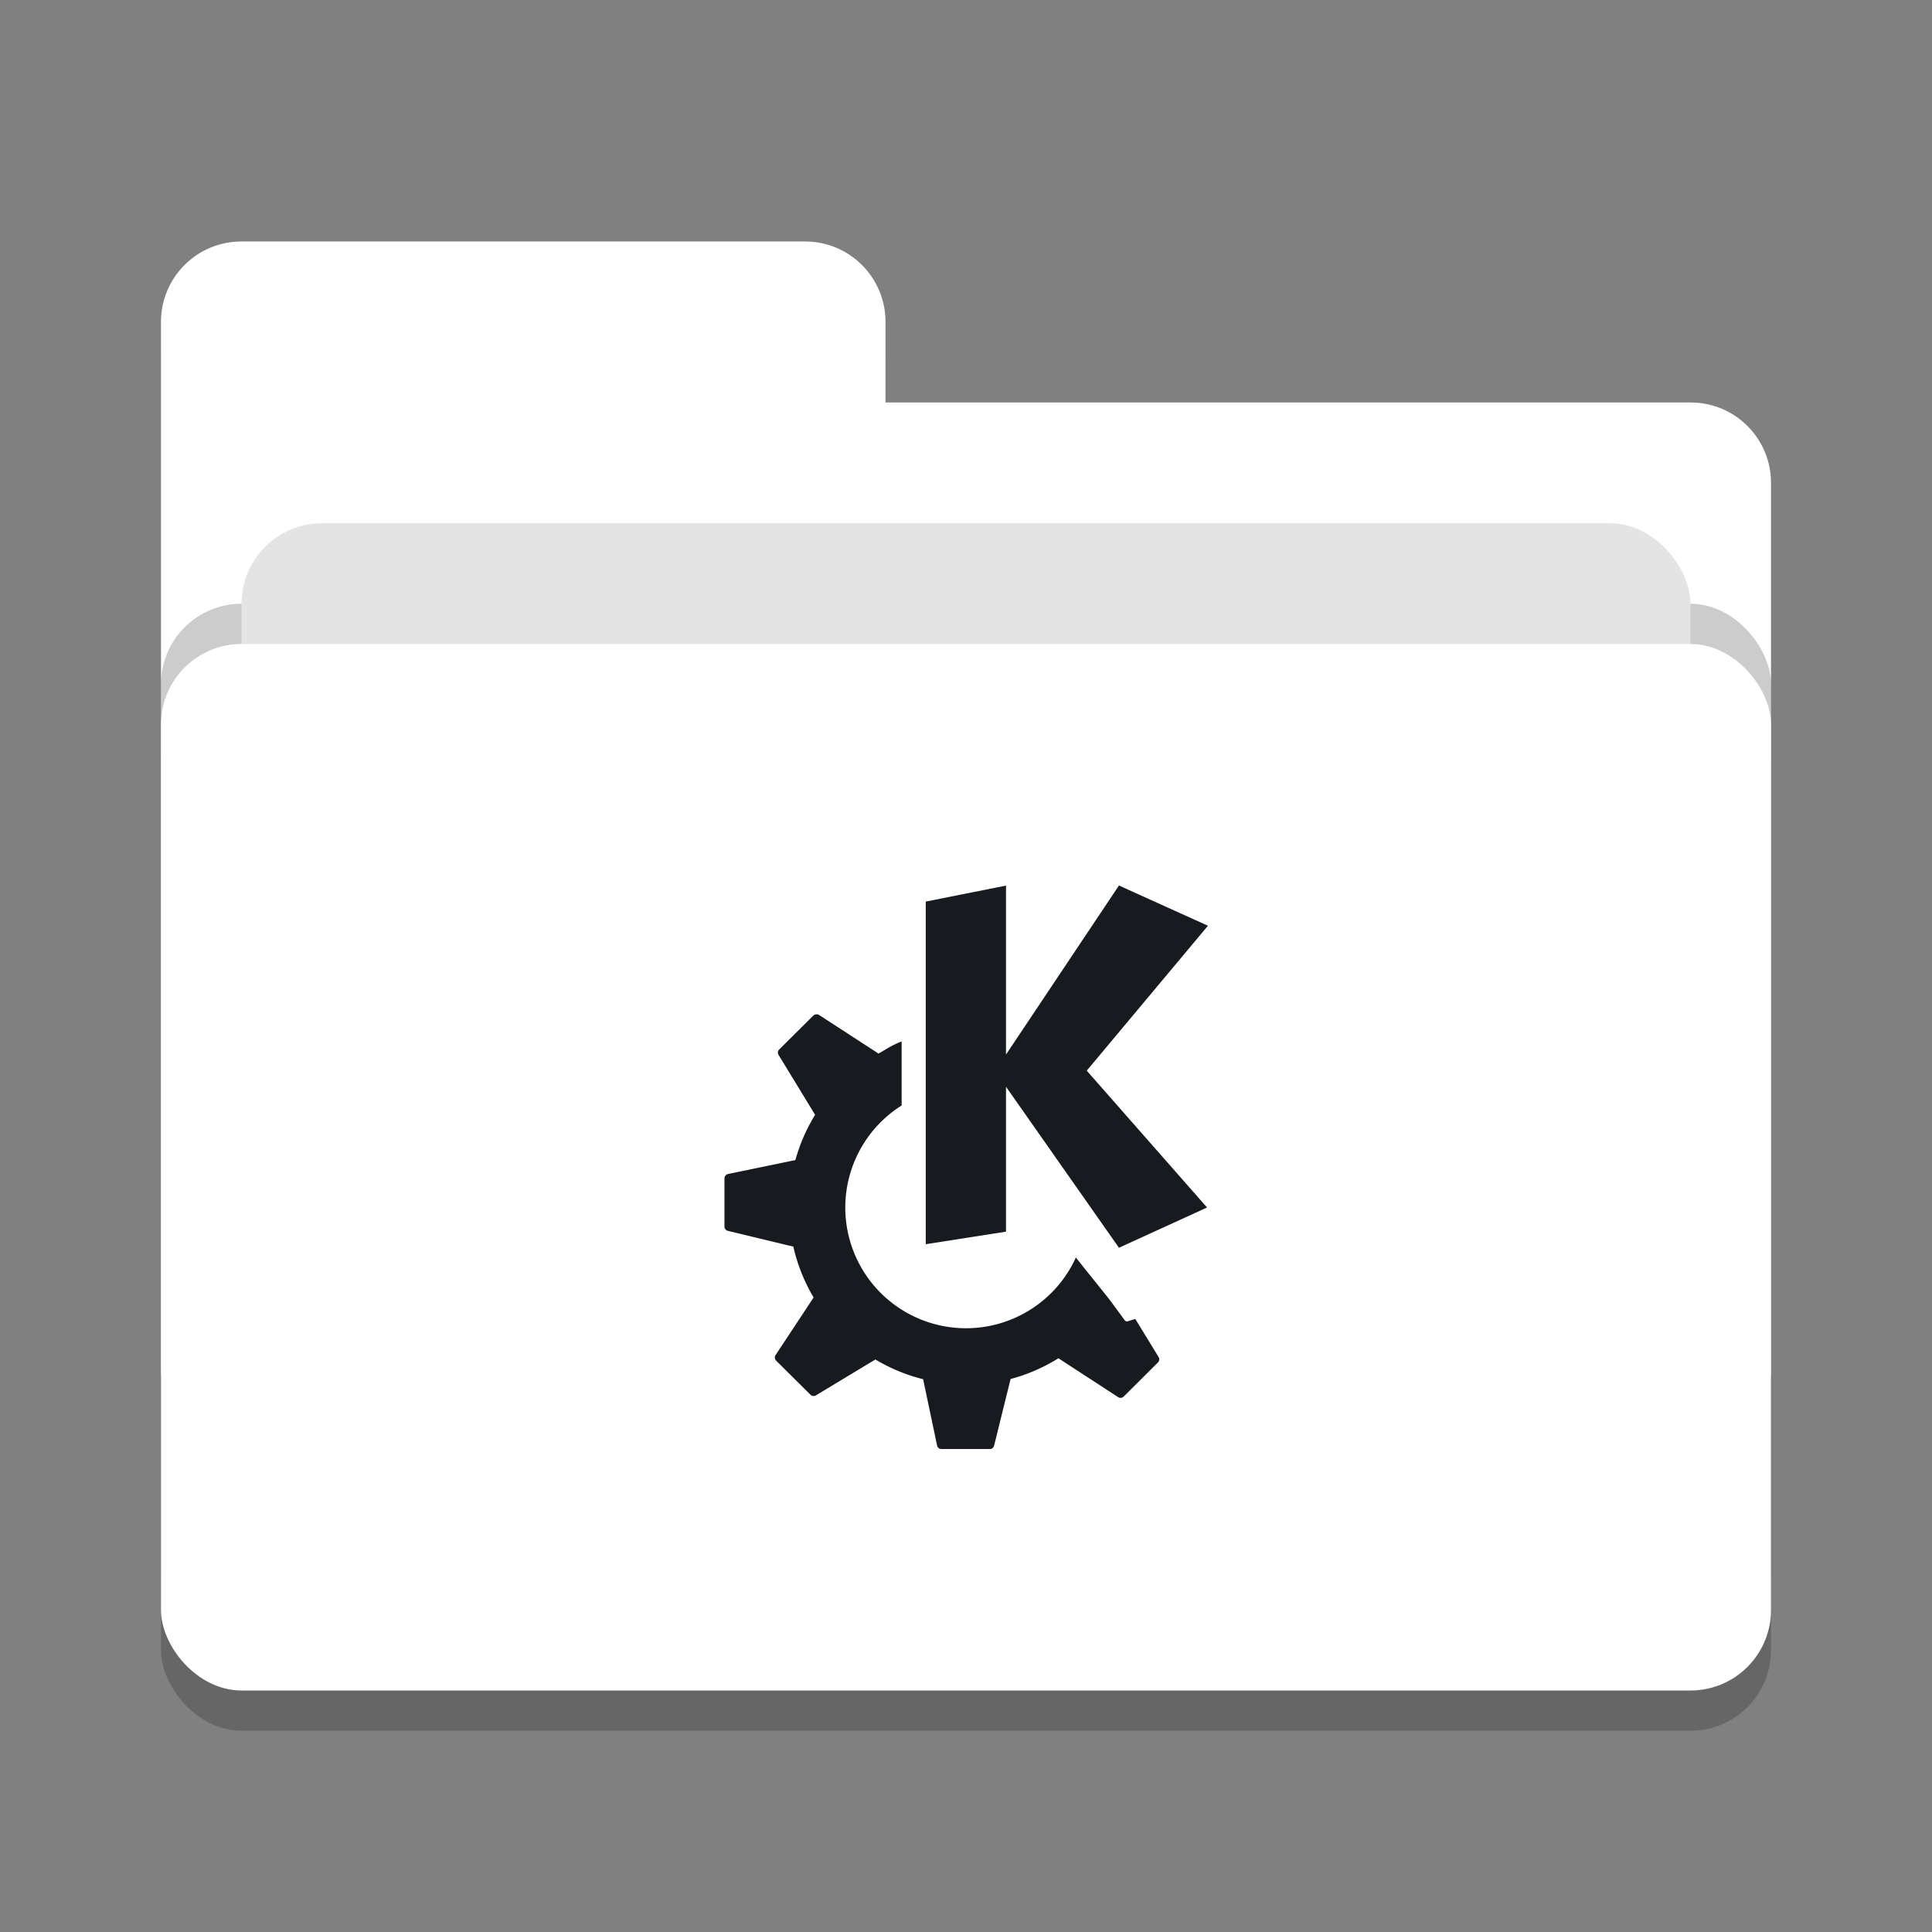 <svg xmlns="http://www.w3.org/2000/svg" width="48" height="48" version="1">
 <rect width="100%" height="100%" fill="#808080" stroke="none"/>
 <rect style="opacity:.2" width="40" height="26" x="4" y="17" rx="2" ry="2"/>
 <path style="fill:#ffffff" d="m4 34c0 1.108 0.892 2 2 2h36c1.108 0 2-0.892 2-2v-22c0-1.108-0.892-2-2-2h-20v-2c0-1.108-0.892-2-2-2h-14c-1.108 0-2 0.892-2 2"/>
 <rect style="opacity:.2" width="40" height="26" x="4" y="15" rx="2" ry="2"/>
 <rect style="fill:#e4e4e4" width="36" height="16" x="6" y="13" rx="2" ry="2"/>
 <rect style="fill:#ffffff" width="40" height="26" x="4" y="16" rx="2" ry="2"/>
 <path style="fill:#ffffff;opacity:.1" d="m6 6c-1.108 0-2 0.892-2 2v1c0-1.108 0.892-2 2-2h14c1.108 0 2 0.892 2 2v-1c0-1.108-0.892-2-2-2zm16 4v1h20c1.108 0 2 0.892 2 2v-1c0-1.108-0.892-2-2-2z"/>
 <g transform="translate(16,21)">
  <path style="fill:#171a1f" d="m9.006 1-2.006 0.399v8.513l1.994-0.312v-3.6l2.806 4 2.189-1-2.989-3.4 3.011-3.6-2.211-1-2.806 4.2v-4.2z"/>
  <path style="fill:#171a1f" d="m4.281 4.201c-0.025 3e-3 -0.052 0.009-0.07 0.027l-0.854 0.848c-0.036 0.036-0.04 0.09-0.014 0.133l0.908 1.488c-0.213 0.346-0.379 0.724-0.49 1.125l-1.674 0.346c-0.051 0.01-0.088 0.059-0.088 0.111v1.197c0 0.051 0.039 0.094 0.088 0.105l1.623 0.391c0.102 0.452 0.275 0.877 0.504 1.264l-0.945 1.43c-0.029 0.043-0.023 0.102 0.014 0.139l0.854 0.848c0.036 0.036 0.092 0.04 0.135 0.014l1.477-0.891c0.365 0.218 0.762 0.385 1.186 0.49l0.346 1.646c0.011 0.051 0.053 0.088 0.105 0.088h1.207c0.05 0 0.093-0.033 0.105-0.082l0.41-1.658c0.426-0.11 0.824-0.289 1.189-0.514l1.482 0.965c0.044 0.028 0.101 0.023 0.139-0.014l0.85-0.846c0.036-0.036 0.044-0.092 0.018-0.135l-0.58-0.947-0.189 0.059c-0.028 0.008-0.058-0.004-0.074-0.027 0 0-0.179-0.244-0.322-0.438-0.06-0.091-0.551-0.688-0.891-1.121a3 3 0 0 1-2.729 1.758 3 3 0 0 1-3-3 3 3 0 0 1 1.4-2.535v-1.59c-0.223 0.083-0.37 0.184-0.574 0.301l-1.477-0.959c-0.022-0.014-0.044-0.018-0.068-0.016z"/>
 </g>
</svg>
